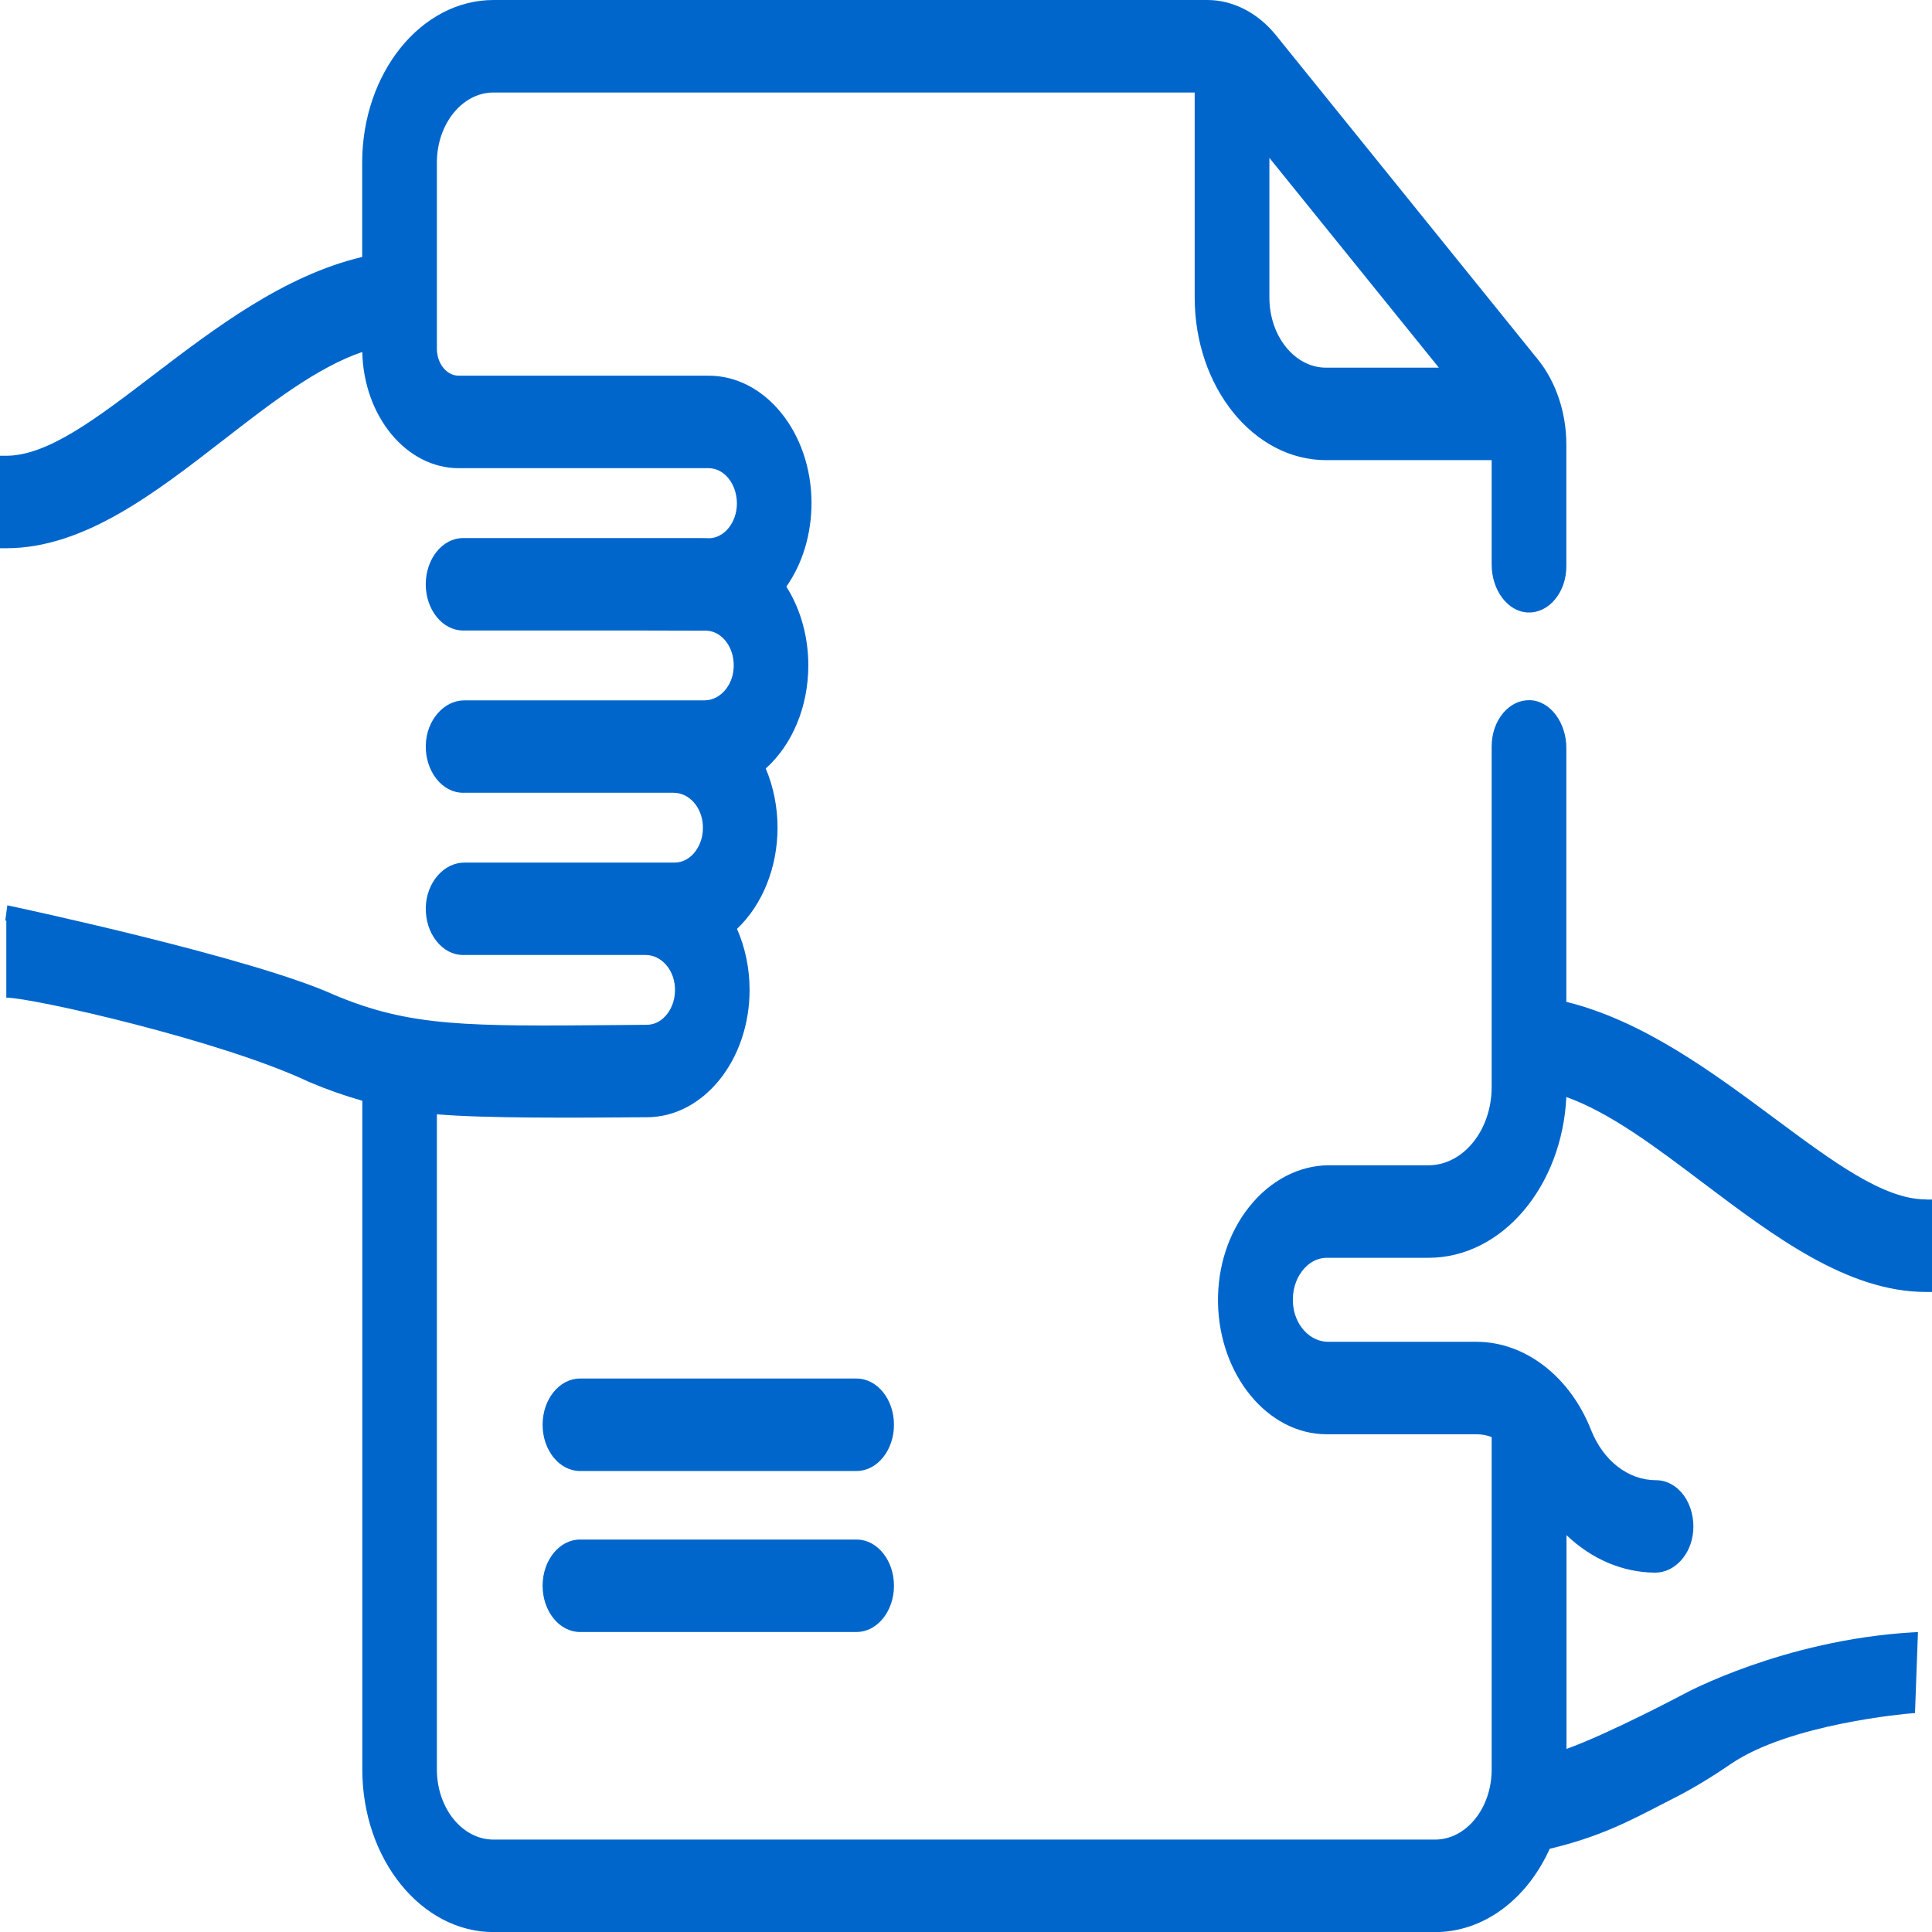 <?xml version="1.0" encoding="UTF-8" standalone="no"?>
<svg
   width="60"
   height="60"
   viewBox="0 0 60 60"
   fill="none"
   version="1.1"
   id="svg22"
   sodipodi:docname="1.3.1 Piattaforma Digitale Nazionale Dati-logo.svg"
   inkscape:version="1.2.2 (732a01da63, 2022-12-09)"
   xmlns:inkscape="http://www.inkscape.org/namespaces/inkscape"
   xmlns:sodipodi="http://sodipodi.sourceforge.net/DTD/sodipodi-0.dtd"
   xmlns="http://www.w3.org/2000/svg"
   xmlns:svg="http://www.w3.org/2000/svg">
  <sodipodi:namedview
     id="namedview24"
     pagecolor="#ffffff"
     bordercolor="#000000"
     borderopacity="0.25"
     inkscape:showpageshadow="2"
     inkscape:pageopacity="0.0"
     inkscape:pagecheckerboard="0"
     inkscape:deskcolor="#d1d1d1"
     showgrid="false"
     inkscape:zoom="13.816667"
     inkscape:cx="17.044632"
     inkscape:cy="30.036188"
     inkscape:window-width="1920"
     inkscape:window-height="1009"
     inkscape:window-x="-8"
     inkscape:window-y="-8"
     inkscape:window-maximized="1"
     inkscape:current-layer="svg22" />
  <g
     clip-path="url(#clip0_414_9771)"
     id="g12">
    <path
       d="M26.603 42.812H18.011C17.372 42.812 16.851 43.456 16.851 44.247C16.851 45.039 17.372 45.683 18.011 45.683H26.603C27.242 45.683 27.763 45.039 27.763 44.247C27.763 43.456 27.242 42.812 26.603 42.812Z"
       fill="#0073E6"
       id="path2"
       style="fill:#0066cc;fill-opacity:1" />
    <path
       d="M26.603 47.812H18.011C17.372 47.812 16.851 48.456 16.851 49.247C16.851 50.039 17.372 50.683 18.011 50.683H26.603C27.242 50.683 27.763 50.039 27.763 49.247C27.763 48.456 27.242 47.812 26.603 47.812Z"
       fill="#0073E6"
       id="path4"
       style="fill:#0066cc;fill-opacity:1" />
    <path
       d="M59.807 37.248C58.5 37.248 56.933 36.086 55.118 34.737C53.2 33.313 51.031 31.701 48.644 31.113V23.23C48.644 22.434 48.14 21.767 47.52 21.745C47.204 21.735 46.904 21.877 46.677 22.15C46.45 22.423 46.325 22.788 46.325 23.181V33.756C46.325 35.098 45.444 36.189 44.36 36.189H41.271C40.348 36.189 39.445 36.66 38.794 37.481C38.155 38.285 37.812 39.335 37.826 40.438C37.857 42.702 39.37 44.542 41.199 44.542H45.849C46.012 44.542 46.172 44.571 46.325 44.629V54.952C46.325 56.154 45.537 57.13 44.566 57.13H15.327C14.356 57.13 13.568 56.154 13.568 54.952V34.605C15.033 34.733 17.823 34.714 20.085 34.697C21.846 34.697 23.279 32.923 23.279 30.743C23.279 30.077 23.144 29.427 22.888 28.847C23.679 28.099 24.147 26.939 24.147 25.703C24.147 25.062 24.02 24.431 23.781 23.867C24.612 23.122 25.103 21.939 25.103 20.663C25.103 19.773 24.862 18.913 24.421 18.219C24.924 17.503 25.2 16.593 25.202 15.623C25.202 13.443 23.769 11.667 22.007 11.667H14.244C13.87 11.667 13.568 11.29 13.568 10.828C13.568 10.823 13.568 10.817 13.568 10.81V10.735V5.051C13.568 3.85 14.356 2.873 15.327 2.873H37.102V9.24C37.102 12.024 38.932 14.29 41.181 14.29H46.325V17.536C46.325 18.332 46.829 18.999 47.449 19.021C47.765 19.033 48.065 18.889 48.292 18.616C48.519 18.343 48.644 17.978 48.644 17.586V13.8C48.644 12.82 48.323 11.86 47.764 11.168L39.623 1.09C39.063 0.397 38.288 0 37.496 0H15.327C13.078 0 11.248 2.265 11.248 5.049V7.98C8.817 8.554 6.66 10.201 4.751 11.657C2.996 12.997 1.481 14.154 0.193 14.154H0V17.026H0.193C2.606 17.026 4.812 15.314 6.946 13.659C8.431 12.508 9.837 11.418 11.251 10.93C11.294 12.929 12.62 14.539 14.245 14.54H22.01C22.487 14.54 22.88 15.022 22.885 15.628V15.644C22.88 16.233 22.489 16.713 22.012 16.716C21.973 16.71 21.926 16.71 20.596 16.71C19.546 16.71 17.686 16.71 14.382 16.71C13.743 16.71 13.222 17.354 13.222 18.146C13.222 18.937 13.743 19.581 14.382 19.581C14.907 19.581 15.735 19.581 16.657 19.581C18.842 19.581 21.836 19.581 21.953 19.586C22.194 19.601 22.413 19.731 22.572 19.955C22.729 20.178 22.805 20.465 22.783 20.764C22.744 21.317 22.346 21.75 21.877 21.75H14.423C13.78 21.75 13.242 22.373 13.223 23.141C13.214 23.533 13.331 23.903 13.551 24.184C13.771 24.465 14.066 24.62 14.383 24.62H20.917C21.398 24.62 21.797 25.063 21.828 25.63C21.845 25.933 21.761 26.221 21.594 26.443C21.426 26.665 21.199 26.788 20.954 26.788H14.423C13.78 26.788 13.242 27.412 13.223 28.179C13.214 28.571 13.331 28.942 13.551 29.222C13.771 29.503 14.066 29.658 14.383 29.658H20.05C20.53 29.658 20.93 30.101 20.961 30.668C20.978 30.971 20.894 31.259 20.726 31.481C20.559 31.703 20.332 31.826 20.086 31.826L19.188 31.834C14.501 31.875 12.747 31.89 10.396 30.904C7.857 29.744 0.539 28.182 0.228 28.115L0.196 28.351L0.164 28.587C0.166 28.587 0.178 28.59 0.196 28.594V30.505V30.744V30.983C1.005 30.983 6.844 32.306 9.566 33.586C9.584 33.595 9.604 33.603 9.622 33.611C10.174 33.844 10.709 34.032 11.252 34.184V54.954C11.252 57.738 13.082 60.003 15.331 60.003H44.569C46.05 60.003 47.404 59.016 48.128 57.416C49.641 57.053 50.537 56.591 51.572 56.055C51.716 55.98 51.863 55.905 52.016 55.827C52.573 55.543 53.139 55.201 53.747 54.785C55.58 53.528 59.263 53.218 59.299 53.215L59.472 53.201L59.564 50.685L59.352 50.697C55.371 50.943 52.336 52.585 52.309 52.601C52.285 52.614 49.981 53.836 48.649 54.314V47.676C49.432 48.422 50.393 48.833 51.397 48.84H51.406C52.005 48.84 52.522 48.281 52.583 47.561C52.618 47.154 52.513 46.747 52.294 46.444C52.073 46.141 51.759 45.969 51.431 45.969C50.567 45.969 49.791 45.369 49.409 44.402C48.753 42.743 47.358 41.671 45.854 41.671H41.248C40.671 41.671 40.19 41.138 40.153 40.457C40.133 40.092 40.232 39.744 40.435 39.477C40.637 39.211 40.91 39.062 41.204 39.062H44.365C46.644 39.062 48.512 36.85 48.644 34.069C50.005 34.557 51.403 35.612 52.88 36.727C55.093 38.396 57.381 40.123 59.813 40.123H60.006V37.252H59.813L59.807 37.248ZM39.422 9.24V4.903L44.685 11.418H41.181C40.211 11.418 39.422 10.442 39.422 9.24Z"
       fill="#0073E6"
       id="path6"
       style="fill:#0066cc;fill-opacity:1" />
    <g
       clip-path="url(#clip1_414_9771)"
       id="g10">
      <path
         d="M165.696 -35.587C162.589 -45.52 156.268 -53.187 148.554 -56.92C144.161 -71.187 133.071 -80.72 120.804 -80.72H37.982C35.893 -83.454 33.75 -85.787 31.553 -87.787L21.536 -101.12C13.178 -112.454 3.589 -117.987 -7.714 -117.987H-50.572C-67.018 -118.054 -80.357 -101.454 -80.357 -81.054V110.946C-80.357 126.213 -72.697 140.013 -61.232 145.48C-58.232 155.08 -52.125 162.946 -44.089 166.813C-39.804 180.68 -28.982 190.613 -16.339 190.613H155.089C171.482 190.613 184.821 174.013 184.821 153.613V-1.054C184.821 -16.787 176.893 -30.254 165.696 -35.587ZM155.625 -38.054C155.464 -38.054 155.304 -38.054 155.089 -38.054H71.143L62.625 -49.387H137.946C145.071 -49.387 151.607 -45.054 155.625 -38.054ZM138.429 -59.387C138.268 -59.387 138.107 -59.387 137.946 -59.387H56.518C56.089 -59.387 55.661 -59.32 55.286 -59.12C51.803 -63.72 48.161 -67.32 44.196 -69.92C44.196 -70.187 44.196 -70.387 44.196 -70.654H120.75C127.929 -70.72 134.464 -66.387 138.429 -59.387ZM-72.322 110.946V-81.054C-72.322 -95.92 -62.572 -108.054 -50.625 -108.054H-7.768C0.643 -108.054 7.607 -104.32 14.036 -96.387C12.536 -96.587 10.982 -96.72 9.375 -96.72H-33.482C-49.875 -96.72 -63.214 -80.12 -63.214 -59.72V132.28C-63.214 132.48 -63.214 132.68 -63.214 132.88C-68.839 127.946 -72.322 119.813 -72.322 110.946ZM-55.179 132.28V-59.72C-55.179 -74.587 -45.429 -86.72 -33.482 -86.72H9.375C15.643 -86.72 21.107 -84.654 26.143 -80.32L30 -75.187C28.875 -75.32 27.696 -75.387 26.518 -75.387H-16.339C-32.732 -75.387 -46.072 -58.787 -46.072 -38.387V153.613C-46.072 153.813 -46.072 154.013 -46.072 154.28C-51.697 149.28 -55.179 141.146 -55.179 132.28ZM-38.036 5.68V-38.387C-38.036 -53.254 -28.286 -65.387 -16.339 -65.387H26.518C35.571 -65.387 43.018 -61.054 49.875 -51.72L66.428 -29.654C67.178 -28.654 68.25 -28.054 69.375 -28.054H155.089C167.036 -28.054 176.786 -15.92 176.786 -1.054V5.68V30.946V153.613C176.786 168.48 167.036 180.613 155.089 180.613H-16.339C-28.286 180.613 -38.036 168.48 -38.036 153.613V30.946V5.68Z"
         fill="black"
         id="path8" />
    </g>
  </g>
  <defs
     id="defs20">
    <clipPath
       id="clip0_414_9771">
      <rect
         width="60"
         height="60"
         fill="white"
         id="rect14" />
    </clipPath>
    <clipPath
       id="clip1_414_9771">
      <rect
         width="265.179"
         height="330"
         fill="white"
         transform="translate(-80.357 -128.72)"
         id="rect17" />
    </clipPath>
  </defs>
</svg>
